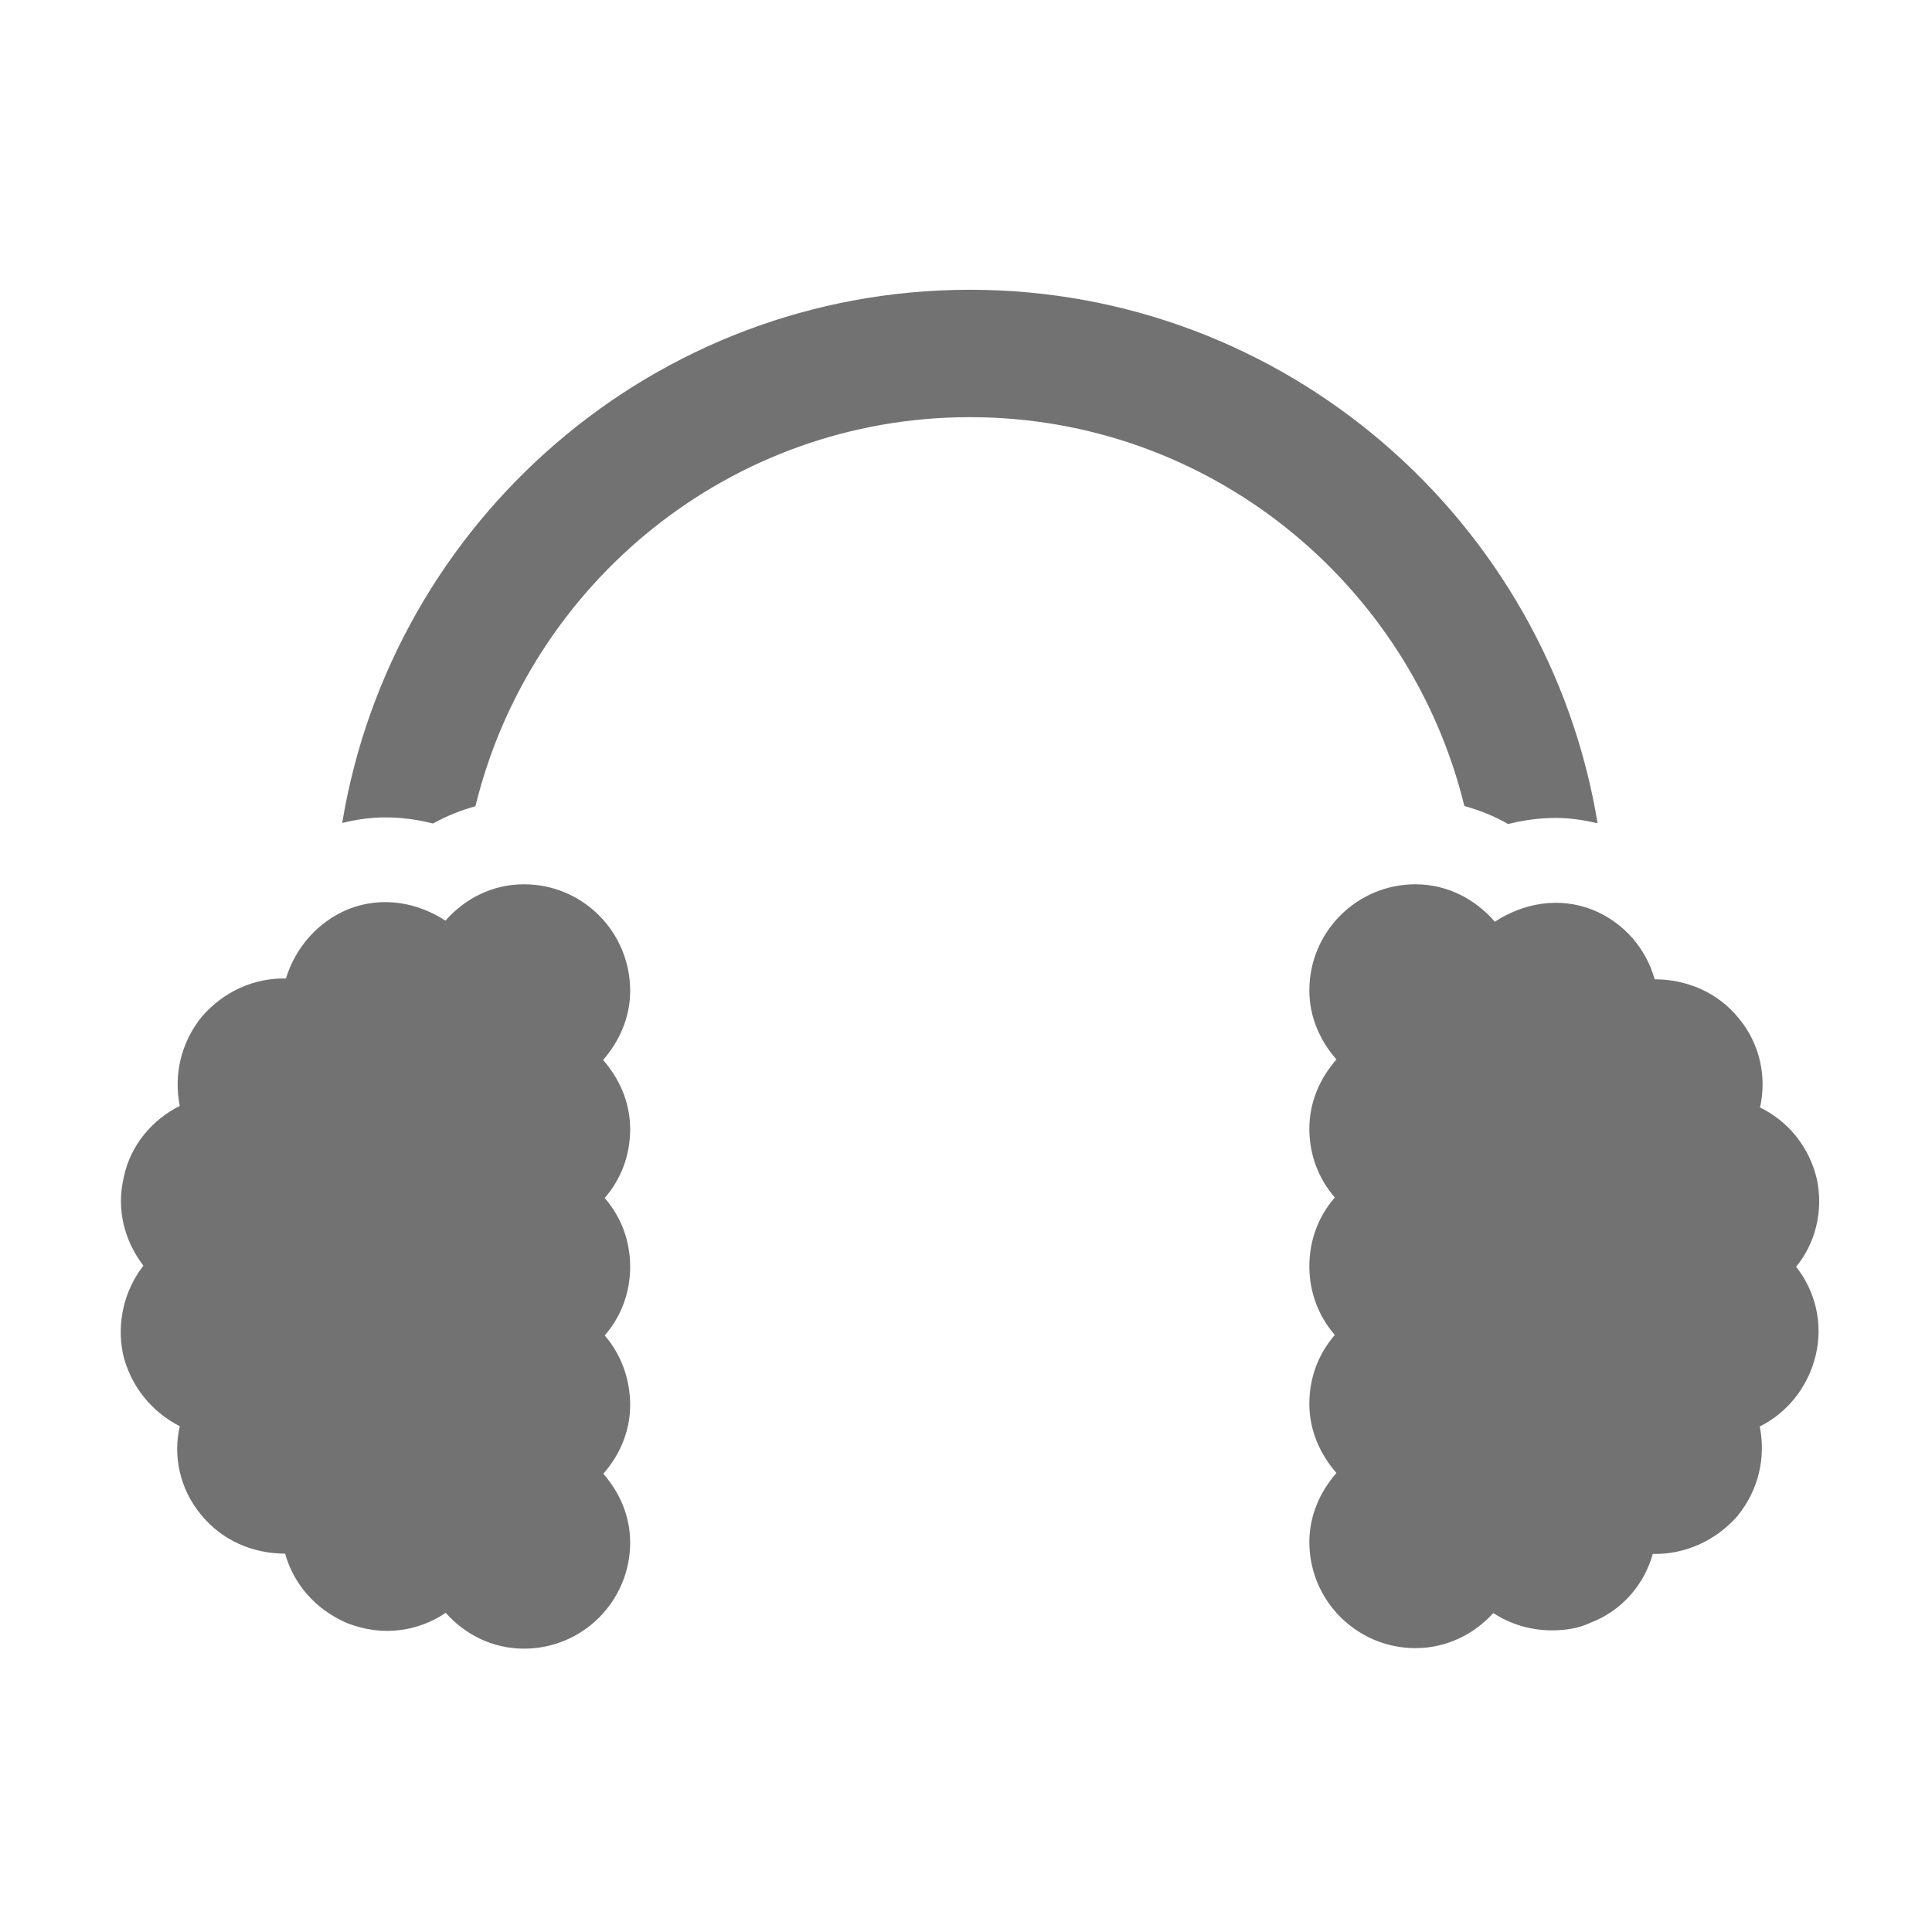 ﻿<?xml version='1.0' encoding='UTF-8'?>
<svg viewBox="-1.997 -4.799 31.997 32" xmlns="http://www.w3.org/2000/svg">
  <g transform="matrix(0.999, 0, 0, 0.999, 0, 0)">
    <g transform="matrix(0.044, 0, 0, 0.044, 0, 0)">
      <path d="M152, 224C140.1, 224 129.7, 229.4 122.4, 237.7C111.8, 230.8 98.6, 228.4 86, 233.3C74.2, 238.1 65.8, 248 62.3, 259.5C50.5, 259.2 38.9, 264.3 30.6, 273.9C22.6, 283.8 20, 296 22.3, 307.5C12.1, 312.6 3.7, 322.2 1.2, 334.4C-1.7, 346.6 1.5, 358.4 8.6, 367.7C1.6, 376.7 -1.6, 388.8 0.9, 401C3.8, 413.2 11.8, 422.8 22.3, 428.2C19.7, 439.4 22.3, 451.9 30.3, 461.5C38.3, 471.4 50.1, 476.2 62, 476.2C65.2, 487.7 73.5, 497.3 85.4, 502.4C90.5, 504.3 95.3, 505.3 100.4, 505.3C108.3, 505.3 116, 502.9 122.5, 498.5C129.8, 506.7 140.2, 512 152, 512C174.1, 512 192, 494.1 192, 472C192, 462 188, 453.1 181.9, 446.1C188, 439.1 192, 430.2 192, 420.2C192, 410.3 188.5, 401 182.4, 394C188.5, 387 192, 378 192, 368.1C192, 358.2 188.5, 349.2 182.4, 342.2C188.5, 335.2 192, 326.2 192, 316.3C192, 306.1 187.9, 297.2 181.8, 290.2C187.9, 283.2 192, 274.2 192, 264.2C192, 241.9 174.1, 224 152, 224zM639.1, 335C636.2, 322.8 628.2, 313.2 617.7, 308.1C620.3, 296.6 617.7, 284.1 609.7, 274.5C601.7, 264.6 589.9, 259.8 578, 259.8C574.8, 248.3 566.5, 238.4 554.6, 233.6C541.9, 228.6 528.5, 231.1 517.8, 238.1C510.5, 229.7 500, 224 487.9, 224C465.8, 224 447.9, 241.9 447.9, 264C447.9, 274.1 452, 283 458.1, 290C452, 297 447.9, 305.9 447.9, 316.1C447.9, 326 451.4, 335 457.5, 342C451.4, 349 447.9, 358 447.9, 367.9C447.9, 377.8 451.4, 386.8 457.5, 393.8C451.4, 400.8 447.9, 409.8 447.9, 419.7C447.9, 429.9 452, 438.8 458.1, 445.8C452, 452.8 447.9, 461.8 447.9, 471.8C447.9, 493.9 465.8, 511.8 487.9, 511.8C499.6, 511.8 509.9, 506.6 517.2, 498.6C523.7, 502.8 531.3, 505.1 539.2, 505.1C544, 505.1 549.1, 504.5 553.9, 502.2C565.7, 497.7 574.1, 487.8 577.3, 476.3C589.1, 476.6 601, 471.5 609.3, 461.9C617.3, 452 619.9, 439.8 617.6, 428.3C627.8, 423.2 635.8, 413.6 638.7, 401.4C641.6, 389.2 638.4, 377.1 631.3, 368.1C638.5, 359.4 641.7, 347.2 639.1, 335zM506.3, 194.5C512, 196.1 517.6, 198.3 522.8, 201.3C528.7, 199.8 534.7, 199 540.8, 199C546.1, 199 551.3, 199.8 556.5, 201C537.8, 87.2 439, 0 320, 0C201, 0 102.3, 87.1 83.5, 200.9C88.8, 199.6 94.2, 198.8 99.7, 198.8C105.8, 198.8 111.8, 199.6 117.7, 201.1C122.8, 198.3 128.2, 196.1 133.7, 194.6C154.2, 110.6 229.8, 48 320, 48C410.2, 48 485.8, 110.6 506.3, 194.5z" fill="#727272" fill-opacity="1" class="Black" />
    </g>
  </g>
</svg>